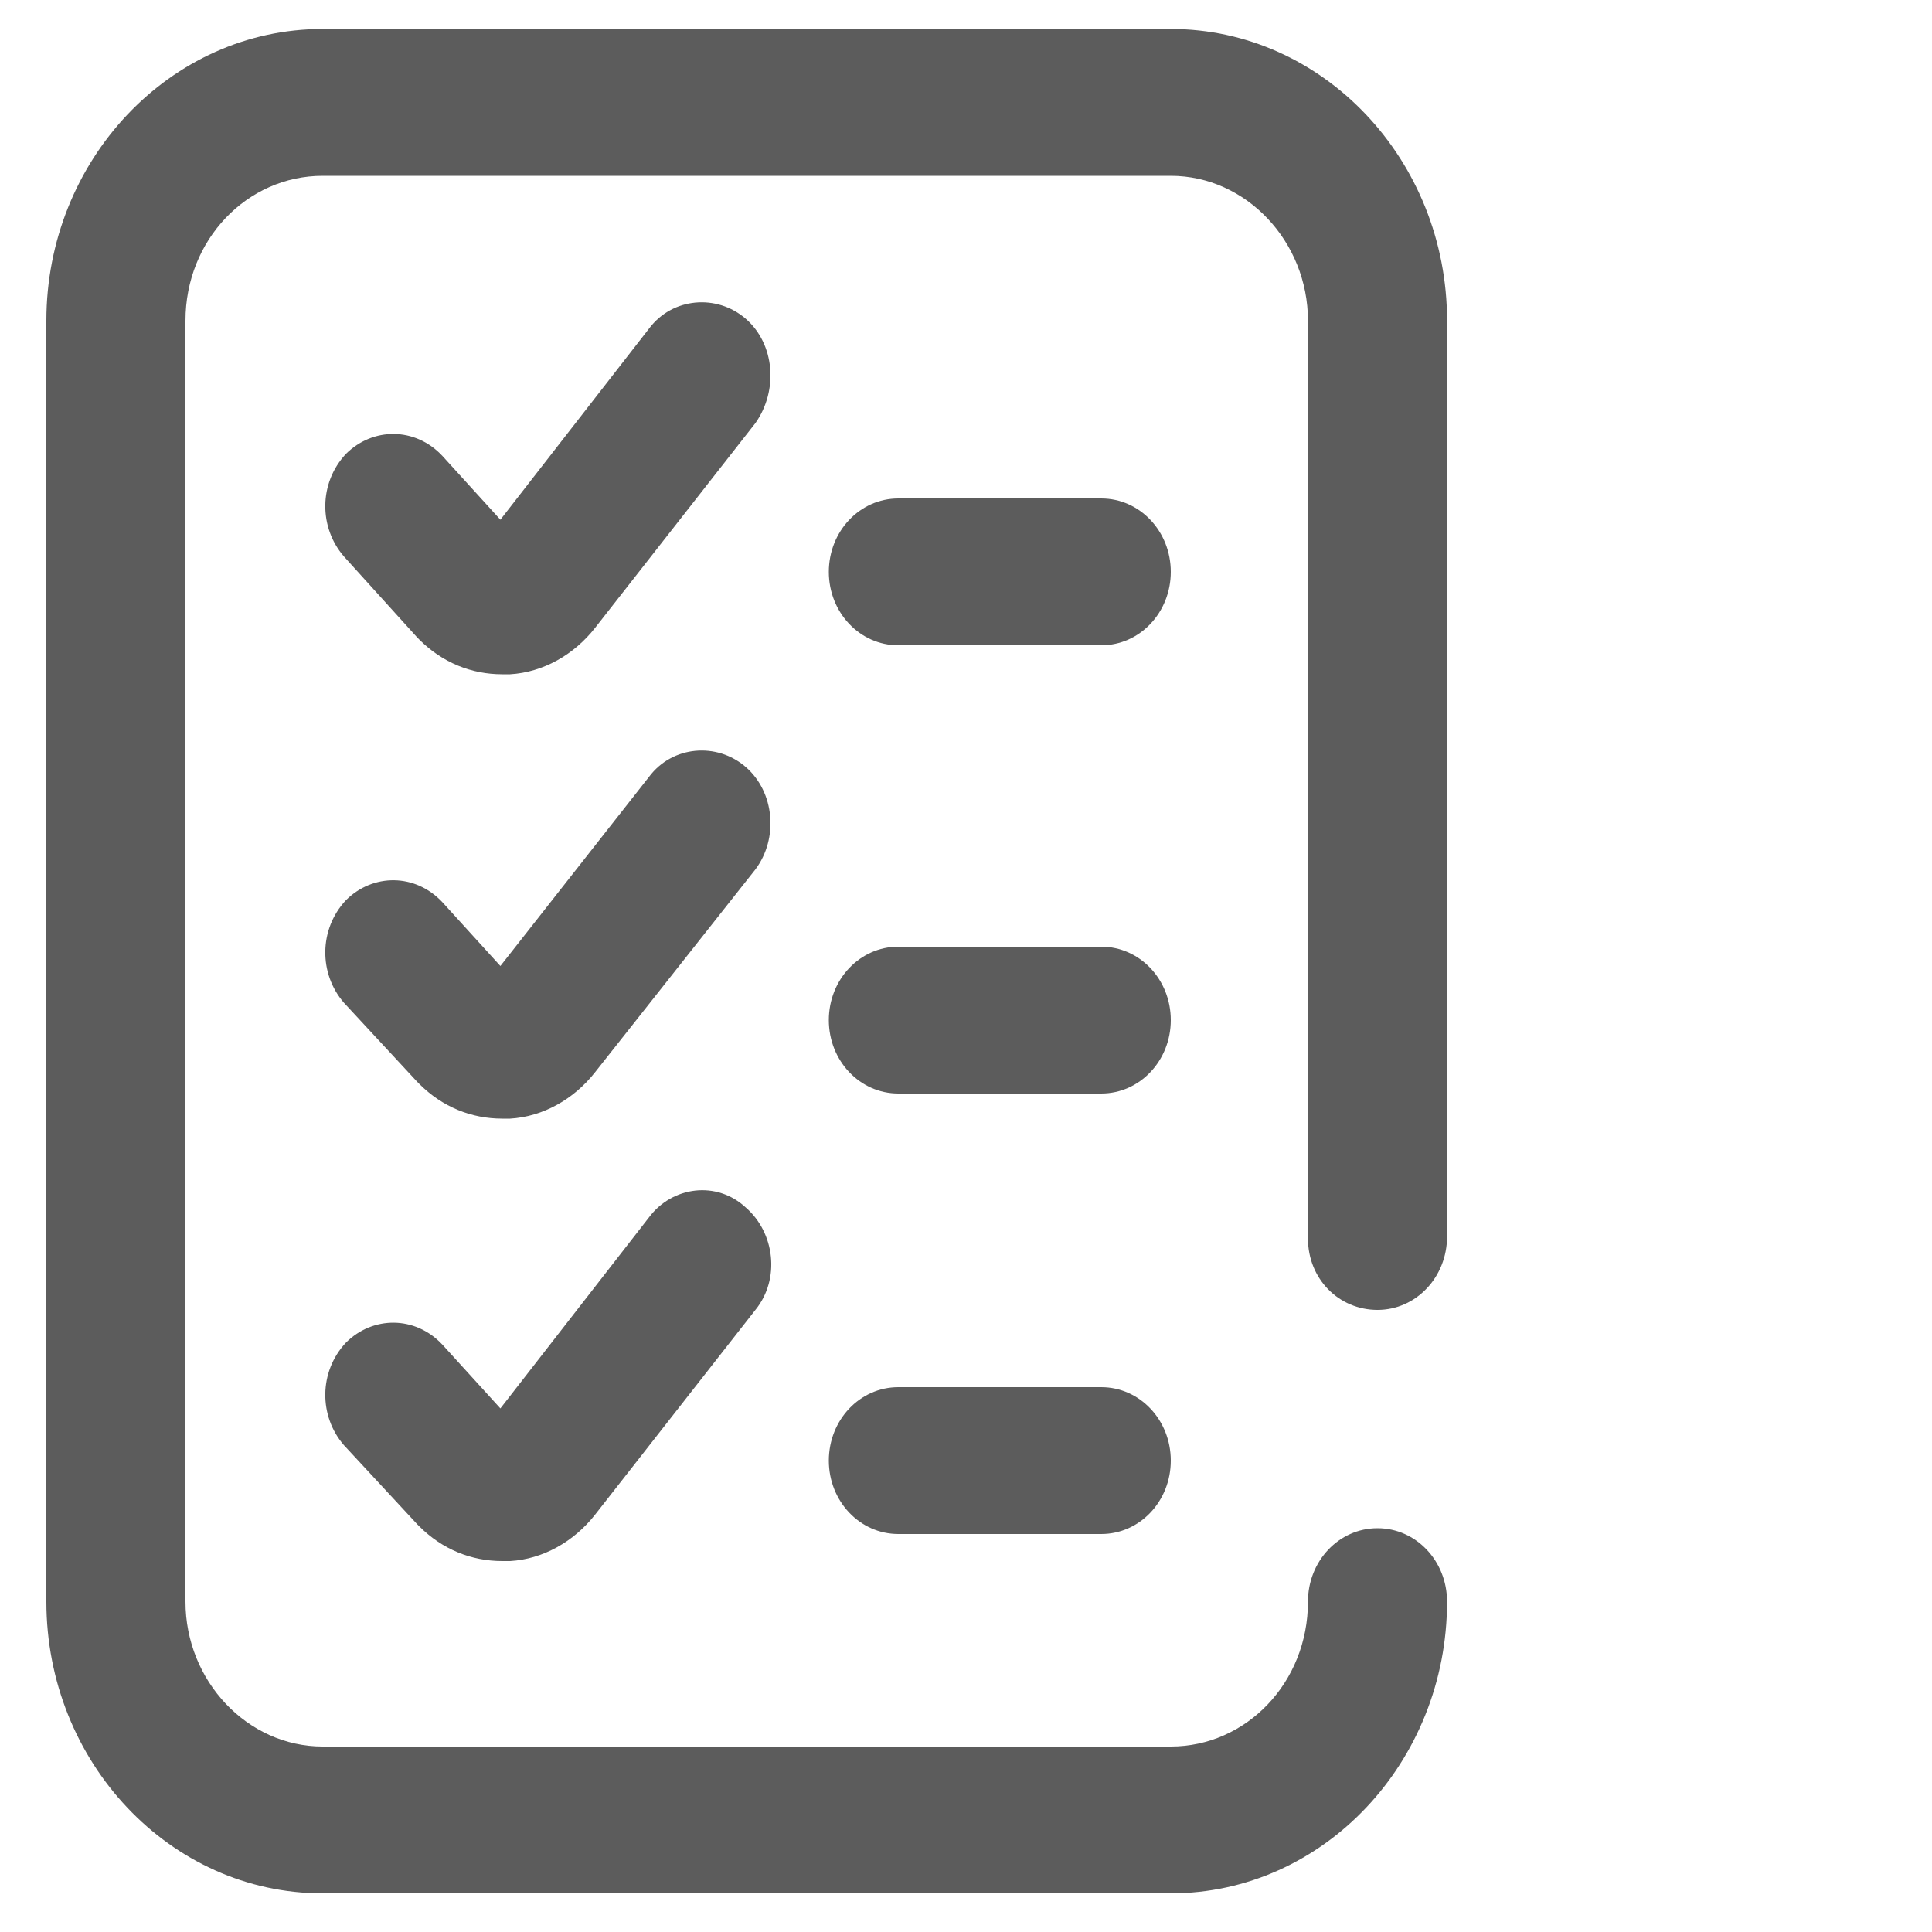 <?xml version="1.0" encoding="utf-8"?>
<!-- Generator: Adobe Illustrator 22.0.1, SVG Export Plug-In . SVG Version: 6.00 Build 0)  -->
<svg version="1.1" id="Layer_1" xmlns="http://www.w3.org/2000/svg" xmlns:xlink="http://www.w3.org/1999/xlink" x="0px" y="0px"
	 viewBox="0 0 100 100" style="enable-background:new 0 0 100 100;" xml:space="preserve">
<style type="text/css">
	.st0{fill:#5C5C5C;}
</style>
<g>
	<g>
		<path class="st0" d="M57,71.8H46.5c-2,0-3.6,1.7-3.6,3.8c0,2.1,1.6,3.8,3.6,3.8H57c2,0,3.6-1.7,3.6-3.8C60.6,73.5,59,71.8,57,71.8
			z M57,49H46.5c-2,0-3.6,1.7-3.6,3.8c0,2.1,1.6,3.8,3.6,3.8H57c2,0,3.6-1.7,3.6-3.8C60.6,50.7,59,49,57,49z M71.3,67.8
			c2,0,3.6-1.7,3.6-3.8V16.6c0-8.3-6.4-15.1-14.3-15.1H16.7C8.8,1.5,2.4,8.3,2.4,16.6v66.3C2.4,91.2,8.8,98,16.7,98h43.9
			c7.9,0,14.3-6.8,14.3-15.1c0-2.1-1.6-3.8-3.6-3.8c-2,0-3.6,1.7-3.6,3.8c0,4.2-3.2,7.5-7.1,7.5H16.7c-3.9,0-7.1-3.4-7.1-7.5V16.6
			c0-4.2,3.2-7.5,7.1-7.5h43.9c3.9,0,7.1,3.4,7.1,7.5v47.5C67.7,66.2,69.3,67.8,71.3,67.8z M38.6,16.5c-1.5-1.3-3.8-1.1-5,0.5
			l-7.7,9.9l-3-3.3c-1.4-1.5-3.6-1.5-5-0.1c-1.4,1.5-1.4,3.8-0.1,5.3l3.8,4.2c0,0,0.1,0.1,0.1,0.1c1.2,1.2,2.7,1.8,4.3,1.8
			c0.1,0,0.3,0,0.4,0c1.7-0.1,3.3-1,4.4-2.4l8.3-10.6C40.3,20.2,40.1,17.8,38.6,16.5z M33.6,63l-7.7,9.9l-3-3.3
			c-1.4-1.5-3.6-1.5-5-0.1c-1.4,1.5-1.4,3.8-0.1,5.3l3.8,4.1c0,0,0.1,0.1,0.1,0.1c1.2,1.2,2.7,1.8,4.3,1.8c0.1,0,0.3,0,0.4,0
			c1.7-0.1,3.3-1,4.4-2.4l8.3-10.6c1.3-1.6,1-4-0.5-5.3C37.1,61.1,34.8,61.4,33.6,63z M57,25.8H46.5c-2,0-3.6,1.7-3.6,3.8
			s1.6,3.8,3.6,3.8H57c2,0,3.6-1.7,3.6-3.8S59,25.8,57,25.8z M38.6,39.7c-1.5-1.3-3.8-1.1-5,0.5L25.9,50l-3-3.3
			c-1.4-1.5-3.6-1.5-5-0.1c-1.4,1.5-1.4,3.8-0.1,5.3l3.8,4.1c0,0,0.1,0.1,0.1,0.1c1.2,1.2,2.7,1.8,4.3,1.8c0.1,0,0.3,0,0.4,0
			c1.7-0.1,3.3-1,4.4-2.4L39.1,45C40.3,43.4,40.1,41,38.6,39.7z"/>
	</g>
</g>
</svg>
